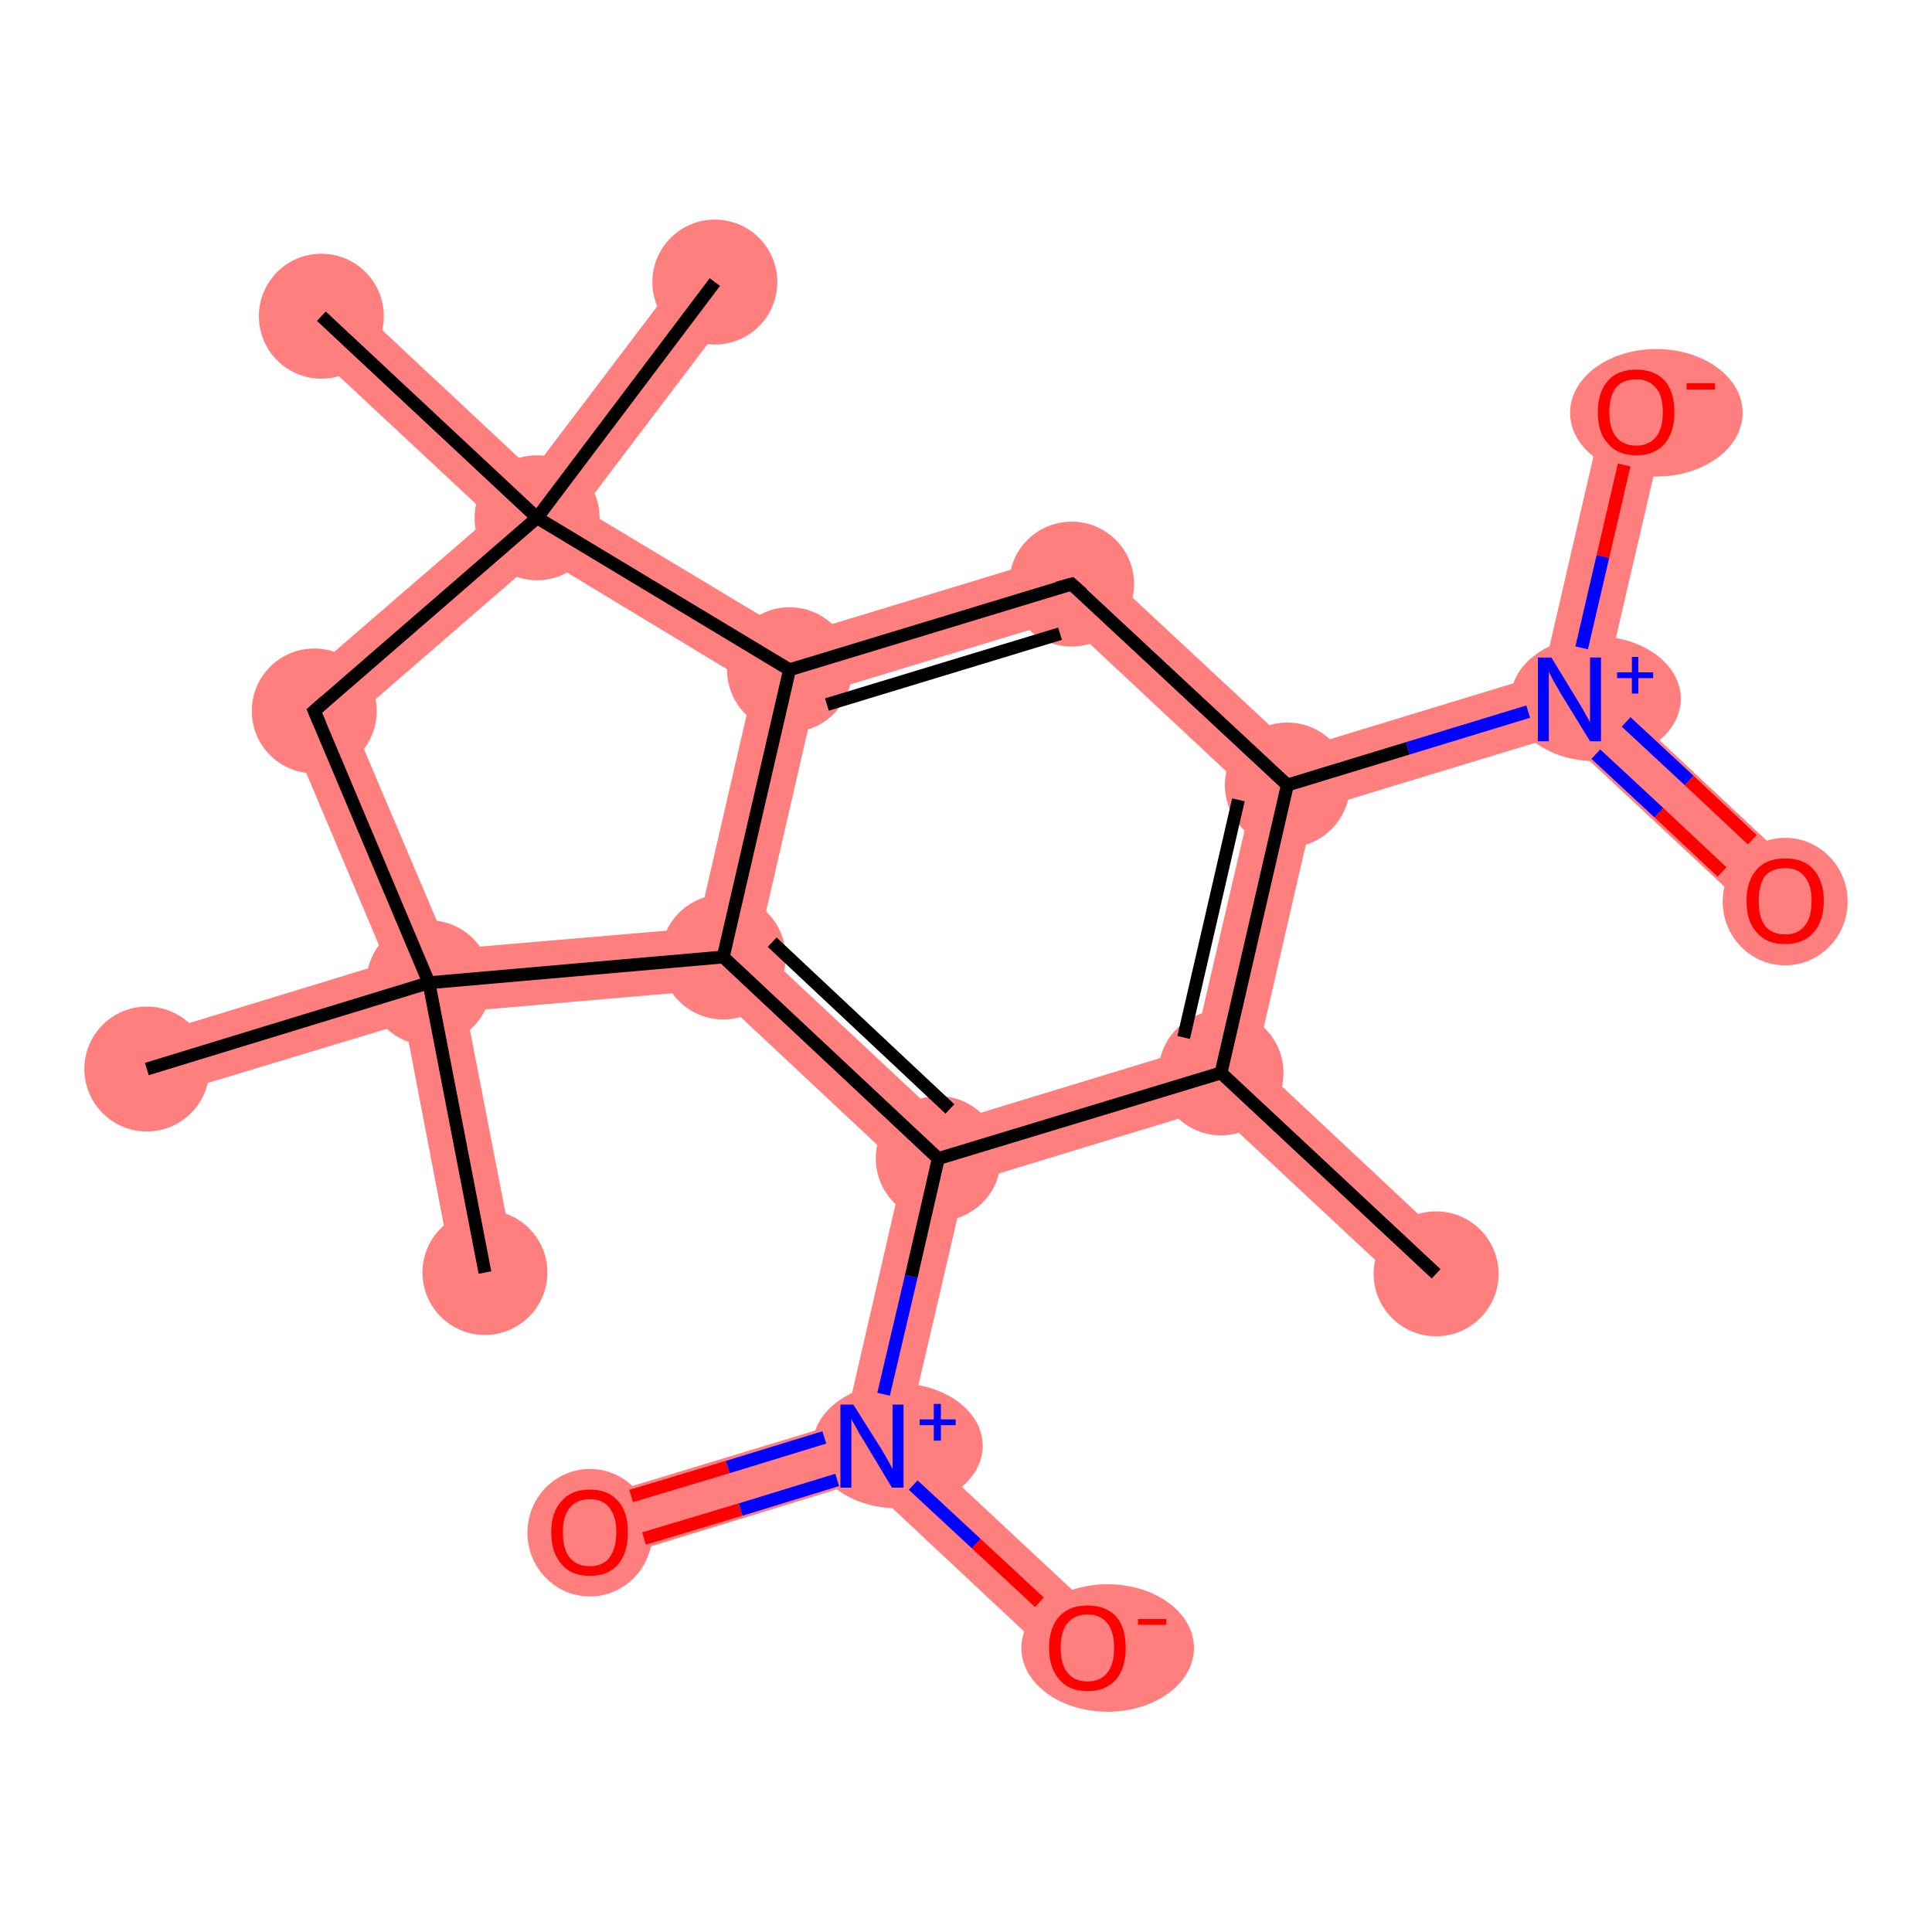 <?xml version='1.0' encoding='iso-8859-1'?>
<svg version='1.1' baseProfile='full'
              xmlns='http://www.w3.org/2000/svg'
                      xmlns:rdkit='http://www.rdkit.org/xml'
                      xmlns:xlink='http://www.w3.org/1999/xlink'
                  xml:space='preserve'
width='300px' height='300px' viewBox='0 0 300 300'>
<!-- END OF HEADER -->
<rect style='opacity:1.0;fill:#FFFFFF;stroke:none' width='300.0' height='300.0' x='0.0' y='0.0'> </rect>
<path class='bond-0 atom-0 atom-1' d='M 195.0,164.9 L 226.4,194.3 L 219.7,201.4 L 188.3,172.1 L 189.6,166.6 Z' style='fill:#FF7F7F;fill-rule:evenodd;fill-opacity:1;stroke:#FF7F7F;stroke-width:0.0px;stroke-linecap:butt;stroke-linejoin:miter;stroke-opacity:1;' />
<path class='bond-1 atom-1 atom-2' d='M 199.9,121.9 L 204.0,125.8 L 195.0,164.9 L 189.6,166.6 L 185.4,162.7 L 194.5,123.6 Z' style='fill:#FF7F7F;fill-rule:evenodd;fill-opacity:1;stroke:#FF7F7F;stroke-width:0.0px;stroke-linecap:butt;stroke-linejoin:miter;stroke-opacity:1;' />
<path class='bond-19 atom-1 atom-9' d='M 185.4,162.7 L 189.6,166.6 L 188.3,172.1 L 149.9,183.8 L 145.7,179.9 L 147.0,174.4 Z' style='fill:#FF7F7F;fill-rule:evenodd;fill-opacity:1;stroke:#FF7F7F;stroke-width:0.0px;stroke-linecap:butt;stroke-linejoin:miter;stroke-opacity:1;' />
<path class='bond-2 atom-2 atom-3' d='M 239.6,104.7 L 243.7,108.6 L 242.5,114.1 L 204.0,125.8 L 199.9,121.9 L 201.2,116.4 Z' style='fill:#FF7F7F;fill-rule:evenodd;fill-opacity:1;stroke:#FF7F7F;stroke-width:0.0px;stroke-linecap:butt;stroke-linejoin:miter;stroke-opacity:1;' />
<path class='bond-5 atom-2 atom-6' d='M 167.7,85.2 L 201.2,116.4 L 199.9,121.9 L 194.5,123.6 L 165.2,96.2 Z' style='fill:#FF7F7F;fill-rule:evenodd;fill-opacity:1;stroke:#FF7F7F;stroke-width:0.0px;stroke-linecap:butt;stroke-linejoin:miter;stroke-opacity:1;' />
<path class='bond-3 atom-3 atom-4' d='M 249.1,106.9 L 280.5,136.3 L 273.9,143.4 L 242.5,114.1 L 243.7,108.6 Z' style='fill:#FF7F7F;fill-rule:evenodd;fill-opacity:1;stroke:#FF7F7F;stroke-width:0.0px;stroke-linecap:butt;stroke-linejoin:miter;stroke-opacity:1;' />
<path class='bond-4 atom-3 atom-5' d='M 249.3,62.8 L 258.8,65.1 L 249.1,106.9 L 243.7,108.6 L 239.6,104.7 Z' style='fill:#FF7F7F;fill-rule:evenodd;fill-opacity:1;stroke:#FF7F7F;stroke-width:0.0px;stroke-linecap:butt;stroke-linejoin:miter;stroke-opacity:1;' />
<path class='bond-6 atom-6 atom-7' d='M 167.7,85.2 L 165.2,96.2 L 126.7,107.9 L 122.6,104.0 L 123.3,98.7 Z' style='fill:#FF7F7F;fill-rule:evenodd;fill-opacity:1;stroke:#FF7F7F;stroke-width:0.0px;stroke-linecap:butt;stroke-linejoin:miter;stroke-opacity:1;' />
<path class='bond-7 atom-7 atom-8' d='M 122.6,104.0 L 126.7,107.9 L 117.7,147.0 L 112.3,148.6 L 108.3,144.1 L 117.0,106.4 Z' style='fill:#FF7F7F;fill-rule:evenodd;fill-opacity:1;stroke:#FF7F7F;stroke-width:0.0px;stroke-linecap:butt;stroke-linejoin:miter;stroke-opacity:1;' />
<path class='bond-20 atom-7 atom-17' d='M 90.5,79.0 L 123.3,98.7 L 122.6,104.0 L 117.0,106.4 L 83.9,86.4 L 83.4,80.4 Z' style='fill:#FF7F7F;fill-rule:evenodd;fill-opacity:1;stroke:#FF7F7F;stroke-width:0.0px;stroke-linecap:butt;stroke-linejoin:miter;stroke-opacity:1;' />
<path class='bond-8 atom-8 atom-9' d='M 117.7,147.0 L 147.0,174.4 L 145.7,179.9 L 140.3,181.6 L 110.5,153.7 L 112.3,148.6 Z' style='fill:#FF7F7F;fill-rule:evenodd;fill-opacity:1;stroke:#FF7F7F;stroke-width:0.0px;stroke-linecap:butt;stroke-linejoin:miter;stroke-opacity:1;' />
<path class='bond-12 atom-8 atom-13' d='M 108.3,144.1 L 112.3,148.6 L 110.5,153.7 L 72.4,157.0 L 66.6,152.6 L 69.7,147.4 Z' style='fill:#FF7F7F;fill-rule:evenodd;fill-opacity:1;stroke:#FF7F7F;stroke-width:0.0px;stroke-linecap:butt;stroke-linejoin:miter;stroke-opacity:1;' />
<path class='bond-9 atom-9 atom-10' d='M 145.7,179.9 L 149.9,183.8 L 140.8,222.9 L 135.4,224.5 L 131.3,220.7 L 140.3,181.6 Z' style='fill:#FF7F7F;fill-rule:evenodd;fill-opacity:1;stroke:#FF7F7F;stroke-width:0.0px;stroke-linecap:butt;stroke-linejoin:miter;stroke-opacity:1;' />
<path class='bond-10 atom-10 atom-11' d='M 131.3,220.7 L 135.4,224.5 L 134.1,230.0 L 93.0,242.6 L 90.1,233.2 Z' style='fill:#FF7F7F;fill-rule:evenodd;fill-opacity:1;stroke:#FF7F7F;stroke-width:0.0px;stroke-linecap:butt;stroke-linejoin:miter;stroke-opacity:1;' />
<path class='bond-11 atom-10 atom-12' d='M 140.8,222.9 L 172.2,252.2 L 165.5,259.4 L 134.1,230.0 L 135.4,224.5 Z' style='fill:#FF7F7F;fill-rule:evenodd;fill-opacity:1;stroke:#FF7F7F;stroke-width:0.0px;stroke-linecap:butt;stroke-linejoin:miter;stroke-opacity:1;' />
<path class='bond-13 atom-13 atom-14' d='M 66.6,152.6 L 72.4,157.0 L 80.1,196.6 L 70.5,198.5 L 62.9,158.9 Z' style='fill:#FF7F7F;fill-rule:evenodd;fill-opacity:1;stroke:#FF7F7F;stroke-width:0.0px;stroke-linecap:butt;stroke-linejoin:miter;stroke-opacity:1;' />
<path class='bond-14 atom-13 atom-15' d='M 60.0,149.5 L 66.6,152.6 L 62.9,158.9 L 24.2,170.6 L 21.4,161.3 Z' style='fill:#FF7F7F;fill-rule:evenodd;fill-opacity:1;stroke:#FF7F7F;stroke-width:0.0px;stroke-linecap:butt;stroke-linejoin:miter;stroke-opacity:1;' />
<path class='bond-15 atom-13 atom-16' d='M 42.9,109.0 L 54.6,111.8 L 69.7,147.4 L 66.6,152.6 L 60.0,149.5 Z' style='fill:#FF7F7F;fill-rule:evenodd;fill-opacity:1;stroke:#FF7F7F;stroke-width:0.0px;stroke-linecap:butt;stroke-linejoin:miter;stroke-opacity:1;' />
<path class='bond-16 atom-16 atom-17' d='M 76.1,80.3 L 83.4,80.4 L 83.9,86.4 L 54.6,111.8 L 42.9,109.0 Z' style='fill:#FF7F7F;fill-rule:evenodd;fill-opacity:1;stroke:#FF7F7F;stroke-width:0.0px;stroke-linecap:butt;stroke-linejoin:miter;stroke-opacity:1;' />
<path class='bond-17 atom-17 atom-18' d='M 53.2,45.5 L 82.7,73.1 L 83.4,80.4 L 76.1,80.3 L 46.5,52.7 Z' style='fill:#FF7F7F;fill-rule:evenodd;fill-opacity:1;stroke:#FF7F7F;stroke-width:0.0px;stroke-linecap:butt;stroke-linejoin:miter;stroke-opacity:1;' />
<path class='bond-18 atom-17 atom-19' d='M 107.1,40.9 L 114.9,46.8 L 90.5,79.0 L 83.4,80.4 L 82.7,73.1 Z' style='fill:#FF7F7F;fill-rule:evenodd;fill-opacity:1;stroke:#FF7F7F;stroke-width:0.0px;stroke-linecap:butt;stroke-linejoin:miter;stroke-opacity:1;' />
<ellipse cx='223.0' cy='197.8' rx='9.2' ry='9.2' class='atom-0'  style='fill:#FF7F7F;fill-rule:evenodd;stroke:#FF7F7F;stroke-width:1.0px;stroke-linecap:butt;stroke-linejoin:miter;stroke-opacity:1' />
<ellipse cx='189.6' cy='166.6' rx='9.2' ry='9.2' class='atom-1'  style='fill:#FF7F7F;fill-rule:evenodd;stroke:#FF7F7F;stroke-width:1.0px;stroke-linecap:butt;stroke-linejoin:miter;stroke-opacity:1' />
<ellipse cx='199.9' cy='121.9' rx='9.2' ry='9.2' class='atom-2'  style='fill:#FF7F7F;fill-rule:evenodd;stroke:#FF7F7F;stroke-width:1.0px;stroke-linecap:butt;stroke-linejoin:miter;stroke-opacity:1' />
<ellipse cx='247.8' cy='108.5' rx='12.7' ry='9.2' class='atom-3'  style='fill:#FF7F7F;fill-rule:evenodd;stroke:#FF7F7F;stroke-width:1.0px;stroke-linecap:butt;stroke-linejoin:miter;stroke-opacity:1' />
<ellipse cx='277.2' cy='140.0' rx='9.2' ry='9.4' class='atom-4'  style='fill:#FF7F7F;fill-rule:evenodd;stroke:#FF7F7F;stroke-width:1.0px;stroke-linecap:butt;stroke-linejoin:miter;stroke-opacity:1' />
<ellipse cx='257.2' cy='64.1' rx='12.9' ry='9.4' class='atom-5'  style='fill:#FF7F7F;fill-rule:evenodd;stroke:#FF7F7F;stroke-width:1.0px;stroke-linecap:butt;stroke-linejoin:miter;stroke-opacity:1' />
<ellipse cx='166.4' cy='90.7' rx='9.2' ry='9.2' class='atom-6'  style='fill:#FF7F7F;fill-rule:evenodd;stroke:#FF7F7F;stroke-width:1.0px;stroke-linecap:butt;stroke-linejoin:miter;stroke-opacity:1' />
<ellipse cx='122.6' cy='104.0' rx='9.2' ry='9.2' class='atom-7'  style='fill:#FF7F7F;fill-rule:evenodd;stroke:#FF7F7F;stroke-width:1.0px;stroke-linecap:butt;stroke-linejoin:miter;stroke-opacity:1' />
<ellipse cx='112.3' cy='148.6' rx='9.2' ry='9.2' class='atom-8'  style='fill:#FF7F7F;fill-rule:evenodd;stroke:#FF7F7F;stroke-width:1.0px;stroke-linecap:butt;stroke-linejoin:miter;stroke-opacity:1' />
<ellipse cx='145.7' cy='179.9' rx='9.2' ry='9.2' class='atom-9'  style='fill:#FF7F7F;fill-rule:evenodd;stroke:#FF7F7F;stroke-width:1.0px;stroke-linecap:butt;stroke-linejoin:miter;stroke-opacity:1' />
<ellipse cx='139.4' cy='224.5' rx='12.7' ry='9.2' class='atom-10'  style='fill:#FF7F7F;fill-rule:evenodd;stroke:#FF7F7F;stroke-width:1.0px;stroke-linecap:butt;stroke-linejoin:miter;stroke-opacity:1' />
<ellipse cx='91.6' cy='238.0' rx='9.2' ry='9.4' class='atom-11'  style='fill:#FF7F7F;fill-rule:evenodd;stroke:#FF7F7F;stroke-width:1.0px;stroke-linecap:butt;stroke-linejoin:miter;stroke-opacity:1' />
<ellipse cx='172.0' cy='255.9' rx='12.9' ry='9.4' class='atom-12'  style='fill:#FF7F7F;fill-rule:evenodd;stroke:#FF7F7F;stroke-width:1.0px;stroke-linecap:butt;stroke-linejoin:miter;stroke-opacity:1' />
<ellipse cx='66.6' cy='152.6' rx='9.2' ry='9.2' class='atom-13'  style='fill:#FF7F7F;fill-rule:evenodd;stroke:#FF7F7F;stroke-width:1.0px;stroke-linecap:butt;stroke-linejoin:miter;stroke-opacity:1' />
<ellipse cx='75.3' cy='197.6' rx='9.2' ry='9.2' class='atom-14'  style='fill:#FF7F7F;fill-rule:evenodd;stroke:#FF7F7F;stroke-width:1.0px;stroke-linecap:butt;stroke-linejoin:miter;stroke-opacity:1' />
<ellipse cx='22.8' cy='166.0' rx='9.2' ry='9.2' class='atom-15'  style='fill:#FF7F7F;fill-rule:evenodd;stroke:#FF7F7F;stroke-width:1.0px;stroke-linecap:butt;stroke-linejoin:miter;stroke-opacity:1' />
<ellipse cx='48.8' cy='110.4' rx='9.2' ry='9.2' class='atom-16'  style='fill:#FF7F7F;fill-rule:evenodd;stroke:#FF7F7F;stroke-width:1.0px;stroke-linecap:butt;stroke-linejoin:miter;stroke-opacity:1' />
<ellipse cx='83.4' cy='80.4' rx='9.2' ry='9.2' class='atom-17'  style='fill:#FF7F7F;fill-rule:evenodd;stroke:#FF7F7F;stroke-width:1.0px;stroke-linecap:butt;stroke-linejoin:miter;stroke-opacity:1' />
<ellipse cx='49.9' cy='49.1' rx='9.2' ry='9.2' class='atom-18'  style='fill:#FF7F7F;fill-rule:evenodd;stroke:#FF7F7F;stroke-width:1.0px;stroke-linecap:butt;stroke-linejoin:miter;stroke-opacity:1' />
<ellipse cx='111.0' cy='43.8' rx='9.2' ry='9.2' class='atom-19'  style='fill:#FF7F7F;fill-rule:evenodd;stroke:#FF7F7F;stroke-width:1.0px;stroke-linecap:butt;stroke-linejoin:miter;stroke-opacity:1' />
<path class='bond-0 atom-0 atom-1' d='M 223.0,197.8 L 189.6,166.6' style='fill:none;fill-rule:evenodd;stroke:#000000;stroke-width:2.0px;stroke-linecap:butt;stroke-linejoin:miter;stroke-opacity:1' />
<path class='bond-1 atom-1 atom-2' d='M 189.6,166.6 L 199.9,121.9' style='fill:none;fill-rule:evenodd;stroke:#000000;stroke-width:2.0px;stroke-linecap:butt;stroke-linejoin:miter;stroke-opacity:1' />
<path class='bond-1 atom-1 atom-2' d='M 183.8,161.1 L 192.3,124.2' style='fill:none;fill-rule:evenodd;stroke:#000000;stroke-width:2.0px;stroke-linecap:butt;stroke-linejoin:miter;stroke-opacity:1' />
<path class='bond-2 atom-2 atom-3' d='M 199.9,121.9 L 218.6,116.2' style='fill:none;fill-rule:evenodd;stroke:#000000;stroke-width:2.0px;stroke-linecap:butt;stroke-linejoin:miter;stroke-opacity:1' />
<path class='bond-2 atom-2 atom-3' d='M 218.6,116.2 L 237.3,110.5' style='fill:none;fill-rule:evenodd;stroke:#0000FF;stroke-width:2.0px;stroke-linecap:butt;stroke-linejoin:miter;stroke-opacity:1' />
<path class='bond-3 atom-3 atom-4' d='M 247.8,117.1 L 257.6,126.2' style='fill:none;fill-rule:evenodd;stroke:#0000FF;stroke-width:2.0px;stroke-linecap:butt;stroke-linejoin:miter;stroke-opacity:1' />
<path class='bond-3 atom-3 atom-4' d='M 257.6,126.2 L 267.4,135.4' style='fill:none;fill-rule:evenodd;stroke:#FF0000;stroke-width:2.0px;stroke-linecap:butt;stroke-linejoin:miter;stroke-opacity:1' />
<path class='bond-3 atom-3 atom-4' d='M 252.5,112.1 L 262.3,121.2' style='fill:none;fill-rule:evenodd;stroke:#0000FF;stroke-width:2.0px;stroke-linecap:butt;stroke-linejoin:miter;stroke-opacity:1' />
<path class='bond-3 atom-3 atom-4' d='M 262.3,121.2 L 272.1,130.4' style='fill:none;fill-rule:evenodd;stroke:#FF0000;stroke-width:2.0px;stroke-linecap:butt;stroke-linejoin:miter;stroke-opacity:1' />
<path class='bond-4 atom-3 atom-5' d='M 245.6,100.6 L 248.9,86.4' style='fill:none;fill-rule:evenodd;stroke:#0000FF;stroke-width:2.0px;stroke-linecap:butt;stroke-linejoin:miter;stroke-opacity:1' />
<path class='bond-4 atom-3 atom-5' d='M 248.9,86.4 L 252.2,72.2' style='fill:none;fill-rule:evenodd;stroke:#FF0000;stroke-width:2.0px;stroke-linecap:butt;stroke-linejoin:miter;stroke-opacity:1' />
<path class='bond-5 atom-2 atom-6' d='M 199.9,121.9 L 166.4,90.7' style='fill:none;fill-rule:evenodd;stroke:#000000;stroke-width:2.0px;stroke-linecap:butt;stroke-linejoin:miter;stroke-opacity:1' />
<path class='bond-6 atom-6 atom-7' d='M 166.4,90.7 L 122.6,104.0' style='fill:none;fill-rule:evenodd;stroke:#000000;stroke-width:2.0px;stroke-linecap:butt;stroke-linejoin:miter;stroke-opacity:1' />
<path class='bond-6 atom-6 atom-7' d='M 164.6,98.4 L 128.4,109.4' style='fill:none;fill-rule:evenodd;stroke:#000000;stroke-width:2.0px;stroke-linecap:butt;stroke-linejoin:miter;stroke-opacity:1' />
<path class='bond-7 atom-7 atom-8' d='M 122.6,104.0 L 112.3,148.6' style='fill:none;fill-rule:evenodd;stroke:#000000;stroke-width:2.0px;stroke-linecap:butt;stroke-linejoin:miter;stroke-opacity:1' />
<path class='bond-8 atom-8 atom-9' d='M 112.3,148.6 L 145.7,179.9' style='fill:none;fill-rule:evenodd;stroke:#000000;stroke-width:2.0px;stroke-linecap:butt;stroke-linejoin:miter;stroke-opacity:1' />
<path class='bond-8 atom-8 atom-9' d='M 119.9,146.3 L 147.5,172.2' style='fill:none;fill-rule:evenodd;stroke:#000000;stroke-width:2.0px;stroke-linecap:butt;stroke-linejoin:miter;stroke-opacity:1' />
<path class='bond-9 atom-9 atom-10' d='M 145.7,179.9 L 141.5,198.2' style='fill:none;fill-rule:evenodd;stroke:#000000;stroke-width:2.0px;stroke-linecap:butt;stroke-linejoin:miter;stroke-opacity:1' />
<path class='bond-9 atom-9 atom-10' d='M 141.5,198.2 L 137.2,216.5' style='fill:none;fill-rule:evenodd;stroke:#0000FF;stroke-width:2.0px;stroke-linecap:butt;stroke-linejoin:miter;stroke-opacity:1' />
<path class='bond-10 atom-10 atom-11' d='M 128.0,223.2 L 113.0,227.8' style='fill:none;fill-rule:evenodd;stroke:#0000FF;stroke-width:2.0px;stroke-linecap:butt;stroke-linejoin:miter;stroke-opacity:1' />
<path class='bond-10 atom-10 atom-11' d='M 113.0,227.8 L 98.0,232.3' style='fill:none;fill-rule:evenodd;stroke:#FF0000;stroke-width:2.0px;stroke-linecap:butt;stroke-linejoin:miter;stroke-opacity:1' />
<path class='bond-10 atom-10 atom-11' d='M 130.0,229.8 L 115.0,234.4' style='fill:none;fill-rule:evenodd;stroke:#0000FF;stroke-width:2.0px;stroke-linecap:butt;stroke-linejoin:miter;stroke-opacity:1' />
<path class='bond-10 atom-10 atom-11' d='M 115.0,234.4 L 100.0,238.9' style='fill:none;fill-rule:evenodd;stroke:#FF0000;stroke-width:2.0px;stroke-linecap:butt;stroke-linejoin:miter;stroke-opacity:1' />
<path class='bond-11 atom-10 atom-12' d='M 141.8,230.6 L 151.6,239.7' style='fill:none;fill-rule:evenodd;stroke:#0000FF;stroke-width:2.0px;stroke-linecap:butt;stroke-linejoin:miter;stroke-opacity:1' />
<path class='bond-11 atom-10 atom-12' d='M 151.6,239.7 L 161.4,248.8' style='fill:none;fill-rule:evenodd;stroke:#FF0000;stroke-width:2.0px;stroke-linecap:butt;stroke-linejoin:miter;stroke-opacity:1' />
<path class='bond-12 atom-8 atom-13' d='M 112.3,148.6 L 66.6,152.6' style='fill:none;fill-rule:evenodd;stroke:#000000;stroke-width:2.0px;stroke-linecap:butt;stroke-linejoin:miter;stroke-opacity:1' />
<path class='bond-13 atom-13 atom-14' d='M 66.6,152.6 L 75.3,197.6' style='fill:none;fill-rule:evenodd;stroke:#000000;stroke-width:2.0px;stroke-linecap:butt;stroke-linejoin:miter;stroke-opacity:1' />
<path class='bond-14 atom-13 atom-15' d='M 66.6,152.6 L 22.8,166.0' style='fill:none;fill-rule:evenodd;stroke:#000000;stroke-width:2.0px;stroke-linecap:butt;stroke-linejoin:miter;stroke-opacity:1' />
<path class='bond-15 atom-13 atom-16' d='M 66.6,152.6 L 48.8,110.4' style='fill:none;fill-rule:evenodd;stroke:#000000;stroke-width:2.0px;stroke-linecap:butt;stroke-linejoin:miter;stroke-opacity:1' />
<path class='bond-16 atom-16 atom-17' d='M 48.8,110.4 L 83.4,80.4' style='fill:none;fill-rule:evenodd;stroke:#000000;stroke-width:2.0px;stroke-linecap:butt;stroke-linejoin:miter;stroke-opacity:1' />
<path class='bond-17 atom-17 atom-18' d='M 83.4,80.4 L 49.9,49.1' style='fill:none;fill-rule:evenodd;stroke:#000000;stroke-width:2.0px;stroke-linecap:butt;stroke-linejoin:miter;stroke-opacity:1' />
<path class='bond-18 atom-17 atom-19' d='M 83.4,80.4 L 111.0,43.8' style='fill:none;fill-rule:evenodd;stroke:#000000;stroke-width:2.0px;stroke-linecap:butt;stroke-linejoin:miter;stroke-opacity:1' />
<path class='bond-19 atom-9 atom-1' d='M 145.7,179.9 L 189.6,166.6' style='fill:none;fill-rule:evenodd;stroke:#000000;stroke-width:2.0px;stroke-linecap:butt;stroke-linejoin:miter;stroke-opacity:1' />
<path class='bond-20 atom-17 atom-7' d='M 83.4,80.4 L 122.6,104.0' style='fill:none;fill-rule:evenodd;stroke:#000000;stroke-width:2.0px;stroke-linecap:butt;stroke-linejoin:miter;stroke-opacity:1' />
<path d='M 168.1,92.2 L 166.4,90.7 L 164.2,91.3' style='fill:none;stroke:#000000;stroke-width:2.0px;stroke-linecap:butt;stroke-linejoin:miter;stroke-opacity:1;' />
<path d='M 49.7,112.5 L 48.8,110.4 L 50.5,108.9' style='fill:none;stroke:#000000;stroke-width:2.0px;stroke-linecap:butt;stroke-linejoin:miter;stroke-opacity:1;' />
<path class='atom-3' d='M 240.9 102.1
L 245.1 109.0
Q 245.5 109.6, 246.2 110.9
Q 246.9 112.1, 246.9 112.2
L 246.9 102.1
L 248.6 102.1
L 248.6 115.1
L 246.9 115.1
L 242.3 107.6
Q 241.8 106.7, 241.2 105.7
Q 240.7 104.7, 240.5 104.3
L 240.5 115.1
L 238.8 115.1
L 238.8 102.1
L 240.9 102.1
' fill='#0000FF'/>
<path class='atom-3' d='M 251.1 104.4
L 253.4 104.4
L 253.4 102.0
L 254.4 102.0
L 254.4 104.4
L 256.7 104.4
L 256.7 105.3
L 254.4 105.3
L 254.4 107.7
L 253.4 107.7
L 253.4 105.3
L 251.1 105.3
L 251.1 104.4
' fill='#0000FF'/>
<path class='atom-4' d='M 271.2 139.9
Q 271.2 136.8, 272.8 135.0
Q 274.3 133.3, 277.2 133.3
Q 280.1 133.3, 281.6 135.0
Q 283.2 136.8, 283.2 139.9
Q 283.2 143.0, 281.6 144.8
Q 280.0 146.6, 277.2 146.6
Q 274.3 146.6, 272.8 144.8
Q 271.2 143.1, 271.2 139.9
M 277.2 145.1
Q 279.2 145.1, 280.2 143.8
Q 281.3 142.5, 281.3 139.9
Q 281.3 137.3, 280.2 136.1
Q 279.2 134.8, 277.2 134.8
Q 275.2 134.8, 274.1 136.0
Q 273.1 137.3, 273.1 139.9
Q 273.1 142.5, 274.1 143.8
Q 275.2 145.1, 277.2 145.1
' fill='#FF0000'/>
<path class='atom-5' d='M 248.1 64.0
Q 248.1 60.9, 249.7 59.1
Q 251.2 57.4, 254.1 57.4
Q 256.9 57.4, 258.5 59.1
Q 260.0 60.9, 260.0 64.0
Q 260.0 67.1, 258.5 68.9
Q 256.9 70.7, 254.1 70.7
Q 251.2 70.7, 249.7 68.9
Q 248.1 67.2, 248.1 64.0
M 254.1 69.2
Q 256.0 69.2, 257.1 67.9
Q 258.2 66.6, 258.2 64.0
Q 258.2 61.4, 257.1 60.2
Q 256.0 58.9, 254.1 58.9
Q 252.1 58.9, 251.0 60.1
Q 249.9 61.4, 249.9 64.0
Q 249.9 66.6, 251.0 67.9
Q 252.1 69.2, 254.1 69.2
' fill='#FF0000'/>
<path class='atom-5' d='M 261.9 59.5
L 266.3 59.5
L 266.3 60.5
L 261.9 60.5
L 261.9 59.5
' fill='#FF0000'/>
<path class='atom-10' d='M 132.5 218.1
L 136.8 224.9
Q 137.2 225.6, 137.9 226.8
Q 138.6 228.1, 138.6 228.1
L 138.6 218.1
L 140.3 218.1
L 140.3 231.0
L 138.5 231.0
L 134.0 223.5
Q 133.4 222.6, 132.9 221.6
Q 132.3 220.6, 132.2 220.3
L 132.2 231.0
L 130.5 231.0
L 130.5 218.1
L 132.5 218.1
' fill='#0000FF'/>
<path class='atom-10' d='M 142.8 220.4
L 145.0 220.4
L 145.0 218.0
L 146.1 218.0
L 146.1 220.4
L 148.4 220.4
L 148.4 221.3
L 146.1 221.3
L 146.1 223.7
L 145.0 223.7
L 145.0 221.3
L 142.8 221.3
L 142.8 220.4
' fill='#0000FF'/>
<path class='atom-11' d='M 85.6 237.9
Q 85.6 234.8, 87.2 233.1
Q 88.7 231.3, 91.6 231.3
Q 94.4 231.3, 96.0 233.1
Q 97.5 234.8, 97.5 237.9
Q 97.5 241.1, 96.0 242.9
Q 94.4 244.7, 91.6 244.7
Q 88.7 244.7, 87.2 242.9
Q 85.6 241.1, 85.6 237.9
M 91.6 243.2
Q 93.6 243.2, 94.6 241.9
Q 95.7 240.5, 95.7 237.9
Q 95.7 235.4, 94.6 234.1
Q 93.6 232.8, 91.6 232.8
Q 89.6 232.8, 88.5 234.1
Q 87.4 235.4, 87.4 237.9
Q 87.4 240.6, 88.5 241.9
Q 89.6 243.2, 91.6 243.2
' fill='#FF0000'/>
<path class='atom-12' d='M 162.9 255.9
Q 162.9 252.7, 164.5 251.0
Q 166.0 249.3, 168.9 249.3
Q 171.7 249.3, 173.3 251.0
Q 174.8 252.7, 174.8 255.9
Q 174.8 259.0, 173.3 260.8
Q 171.7 262.6, 168.9 262.6
Q 166.0 262.6, 164.5 260.8
Q 162.9 259.0, 162.9 255.9
M 168.9 261.1
Q 170.8 261.1, 171.9 259.8
Q 173.0 258.5, 173.0 255.9
Q 173.0 253.3, 171.9 252.0
Q 170.8 250.7, 168.9 250.7
Q 166.9 250.7, 165.8 252.0
Q 164.7 253.3, 164.7 255.9
Q 164.7 258.5, 165.8 259.8
Q 166.9 261.1, 168.9 261.1
' fill='#FF0000'/>
<path class='atom-12' d='M 176.7 251.4
L 181.1 251.4
L 181.1 252.3
L 176.7 252.3
L 176.7 251.4
' fill='#FF0000'/>
</svg>
